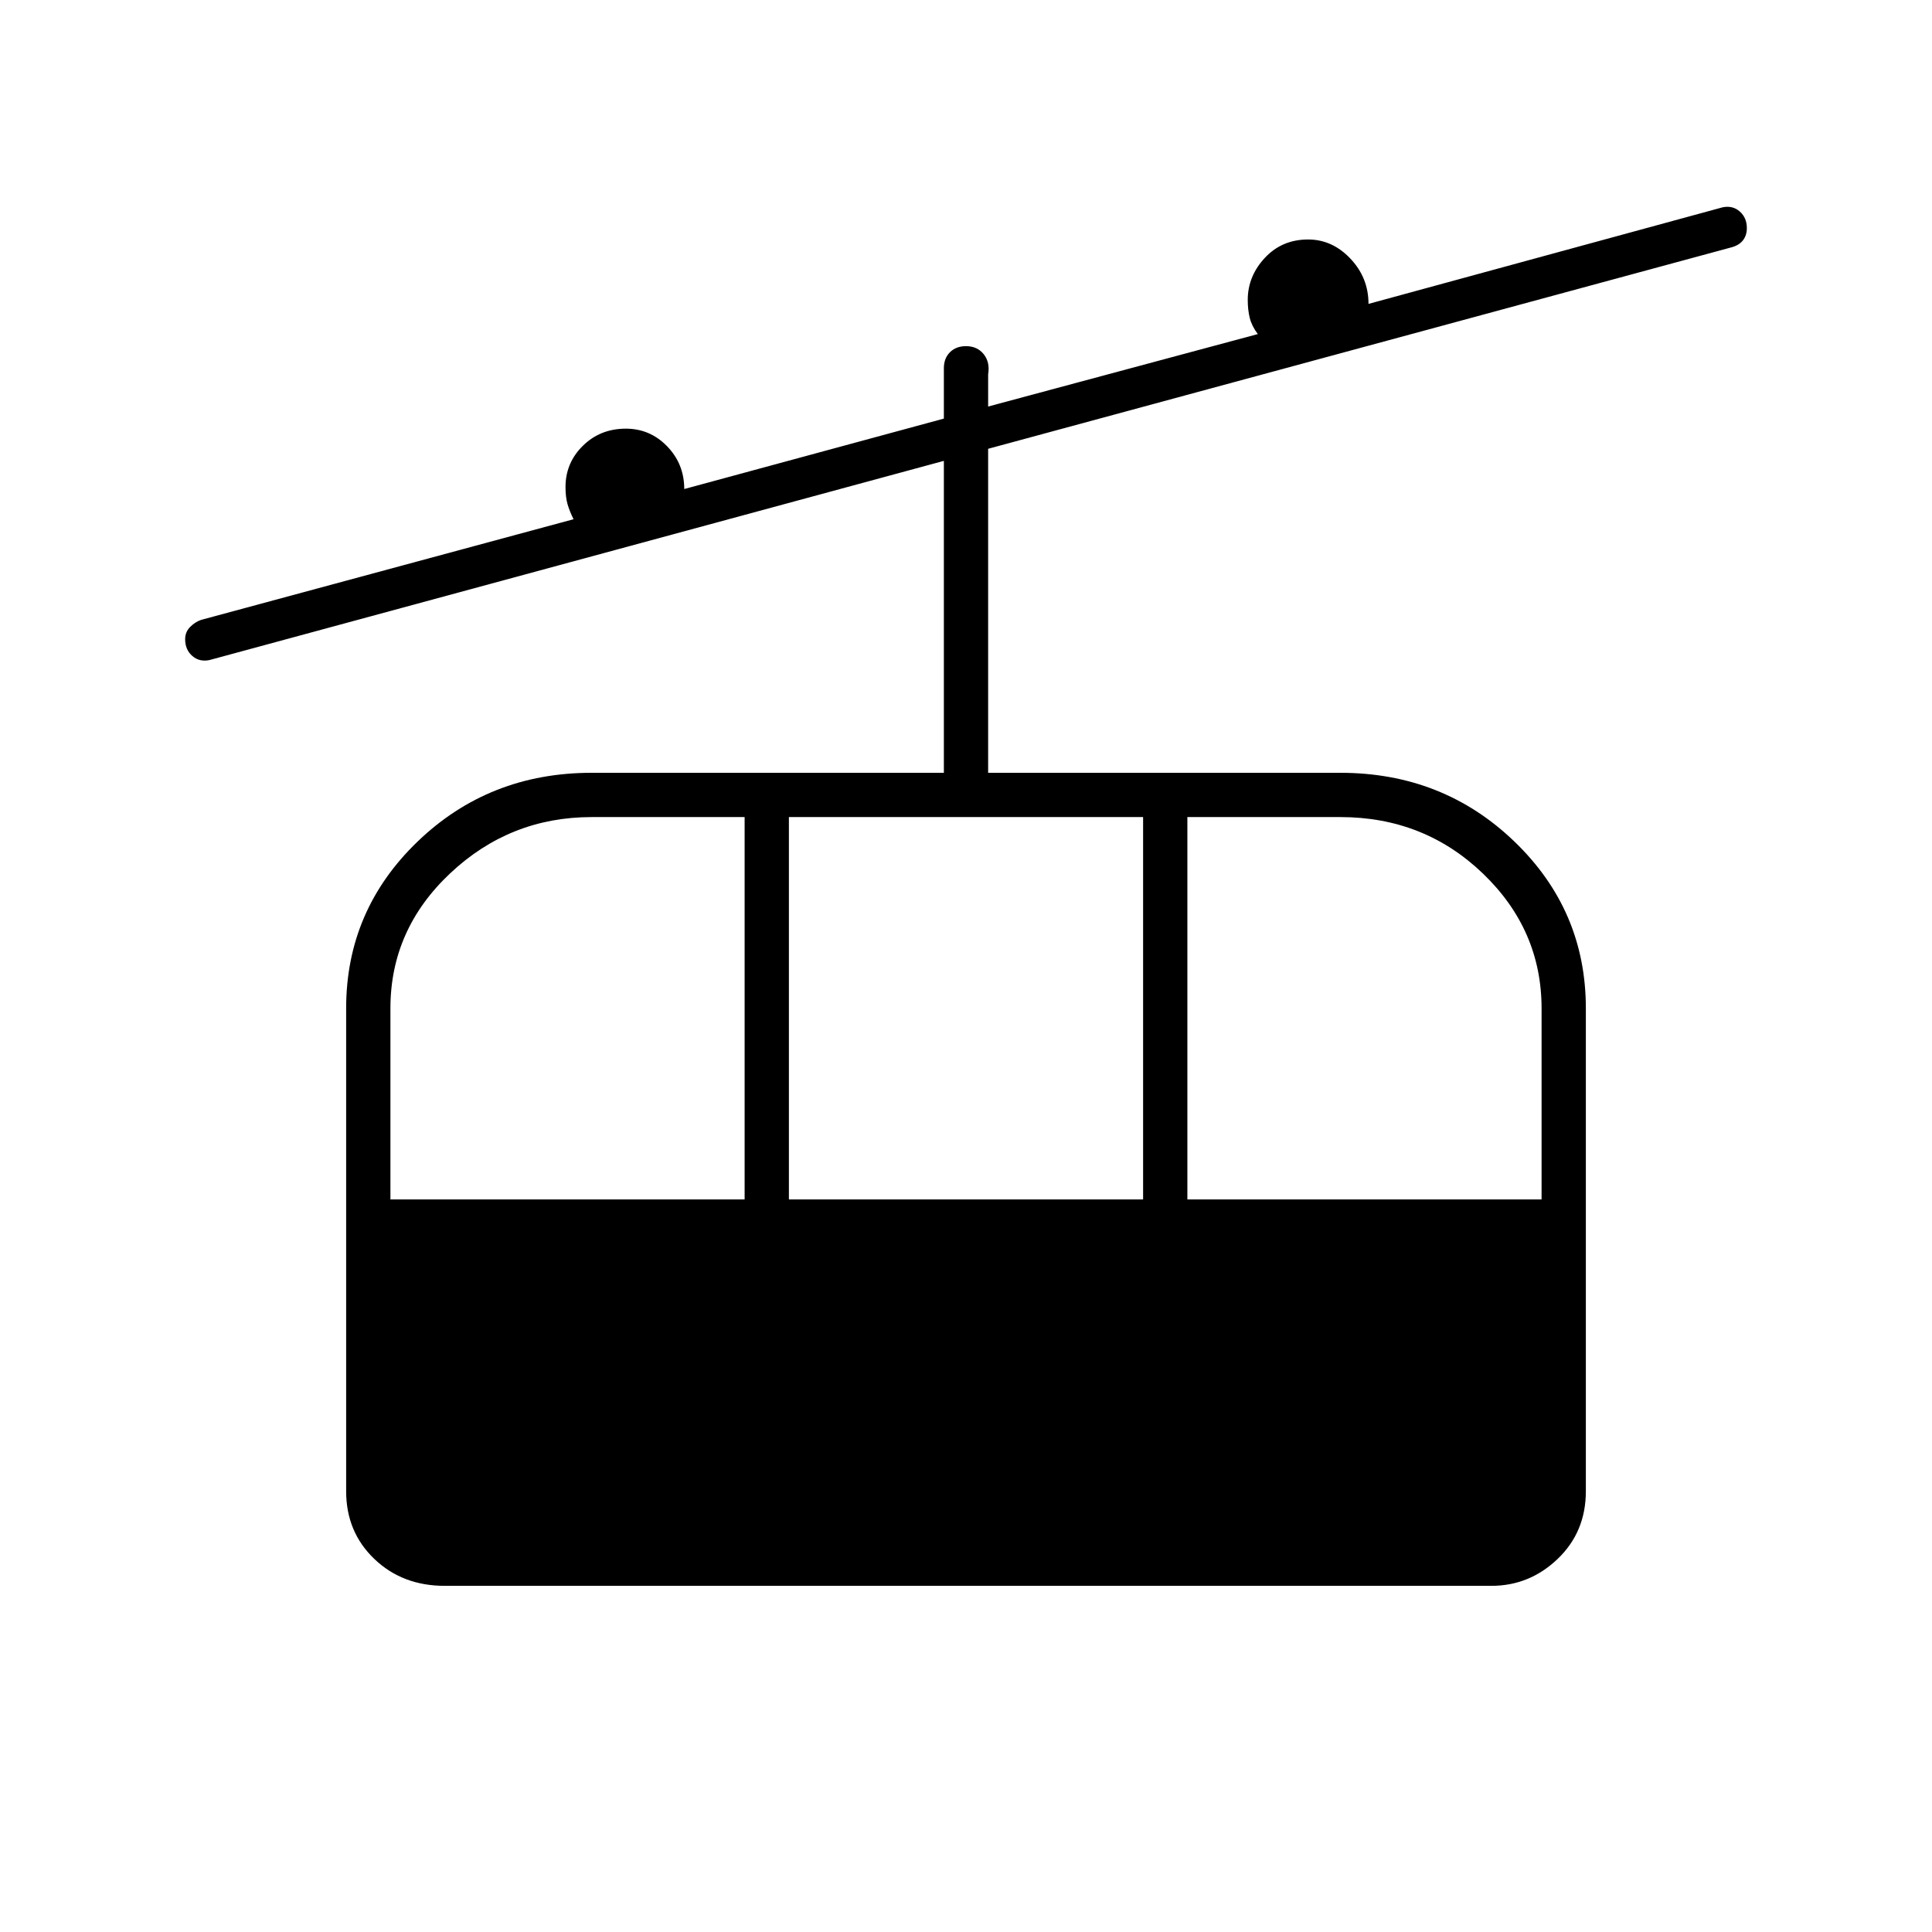 <svg xmlns="http://www.w3.org/2000/svg" height="48" viewBox="0 -960 960 960" width="48"><path d="M221-172q-21.04 0-35.02-13.39Q172-198.79 172-219v-240q0-48.67 35.5-82.84Q243-576 294-576h175v-155l-365 99q-5 1-8.5-2.11-3.5-3.1-3.5-8.25 0-3.64 2.5-6.14Q97-651 100-652l185-50q-2-4-3-7.5t-1-8.5q0-12 8.63-20.5 8.62-8.5 21.37-8.5 12 0 20.5 8.77 8.5 8.78 8.5 21.23l129-35v-25q0-4.95 3.02-7.97Q475.05-788 480-788q5.6 0 8.8 4 3.2 4 2.2 10v16l134-36q-3-4-4-8t-1-9q0-11.75 8.5-20.88Q637-841 650-841q12 0 21 9.5t9 22.5l176-48q5-1 8.5 2.11 3.5 3.1 3.5 8.25 0 3.64-2 6.14-2 2.5-6 3.5L491-737v161h175q51 0 86.5 34.16Q788-507.67 788-459v240q0 20.21-14 33.61Q760-172 741-172H221Zm-27-192h176v-190h-76q-40.6 0-70.3 27.94Q194-498.13 194-459v95Zm198 0h176v-190H392v190Zm198 0h176v-94.91Q766-498 736.8-526T666-554h-76v190Z"/></svg>